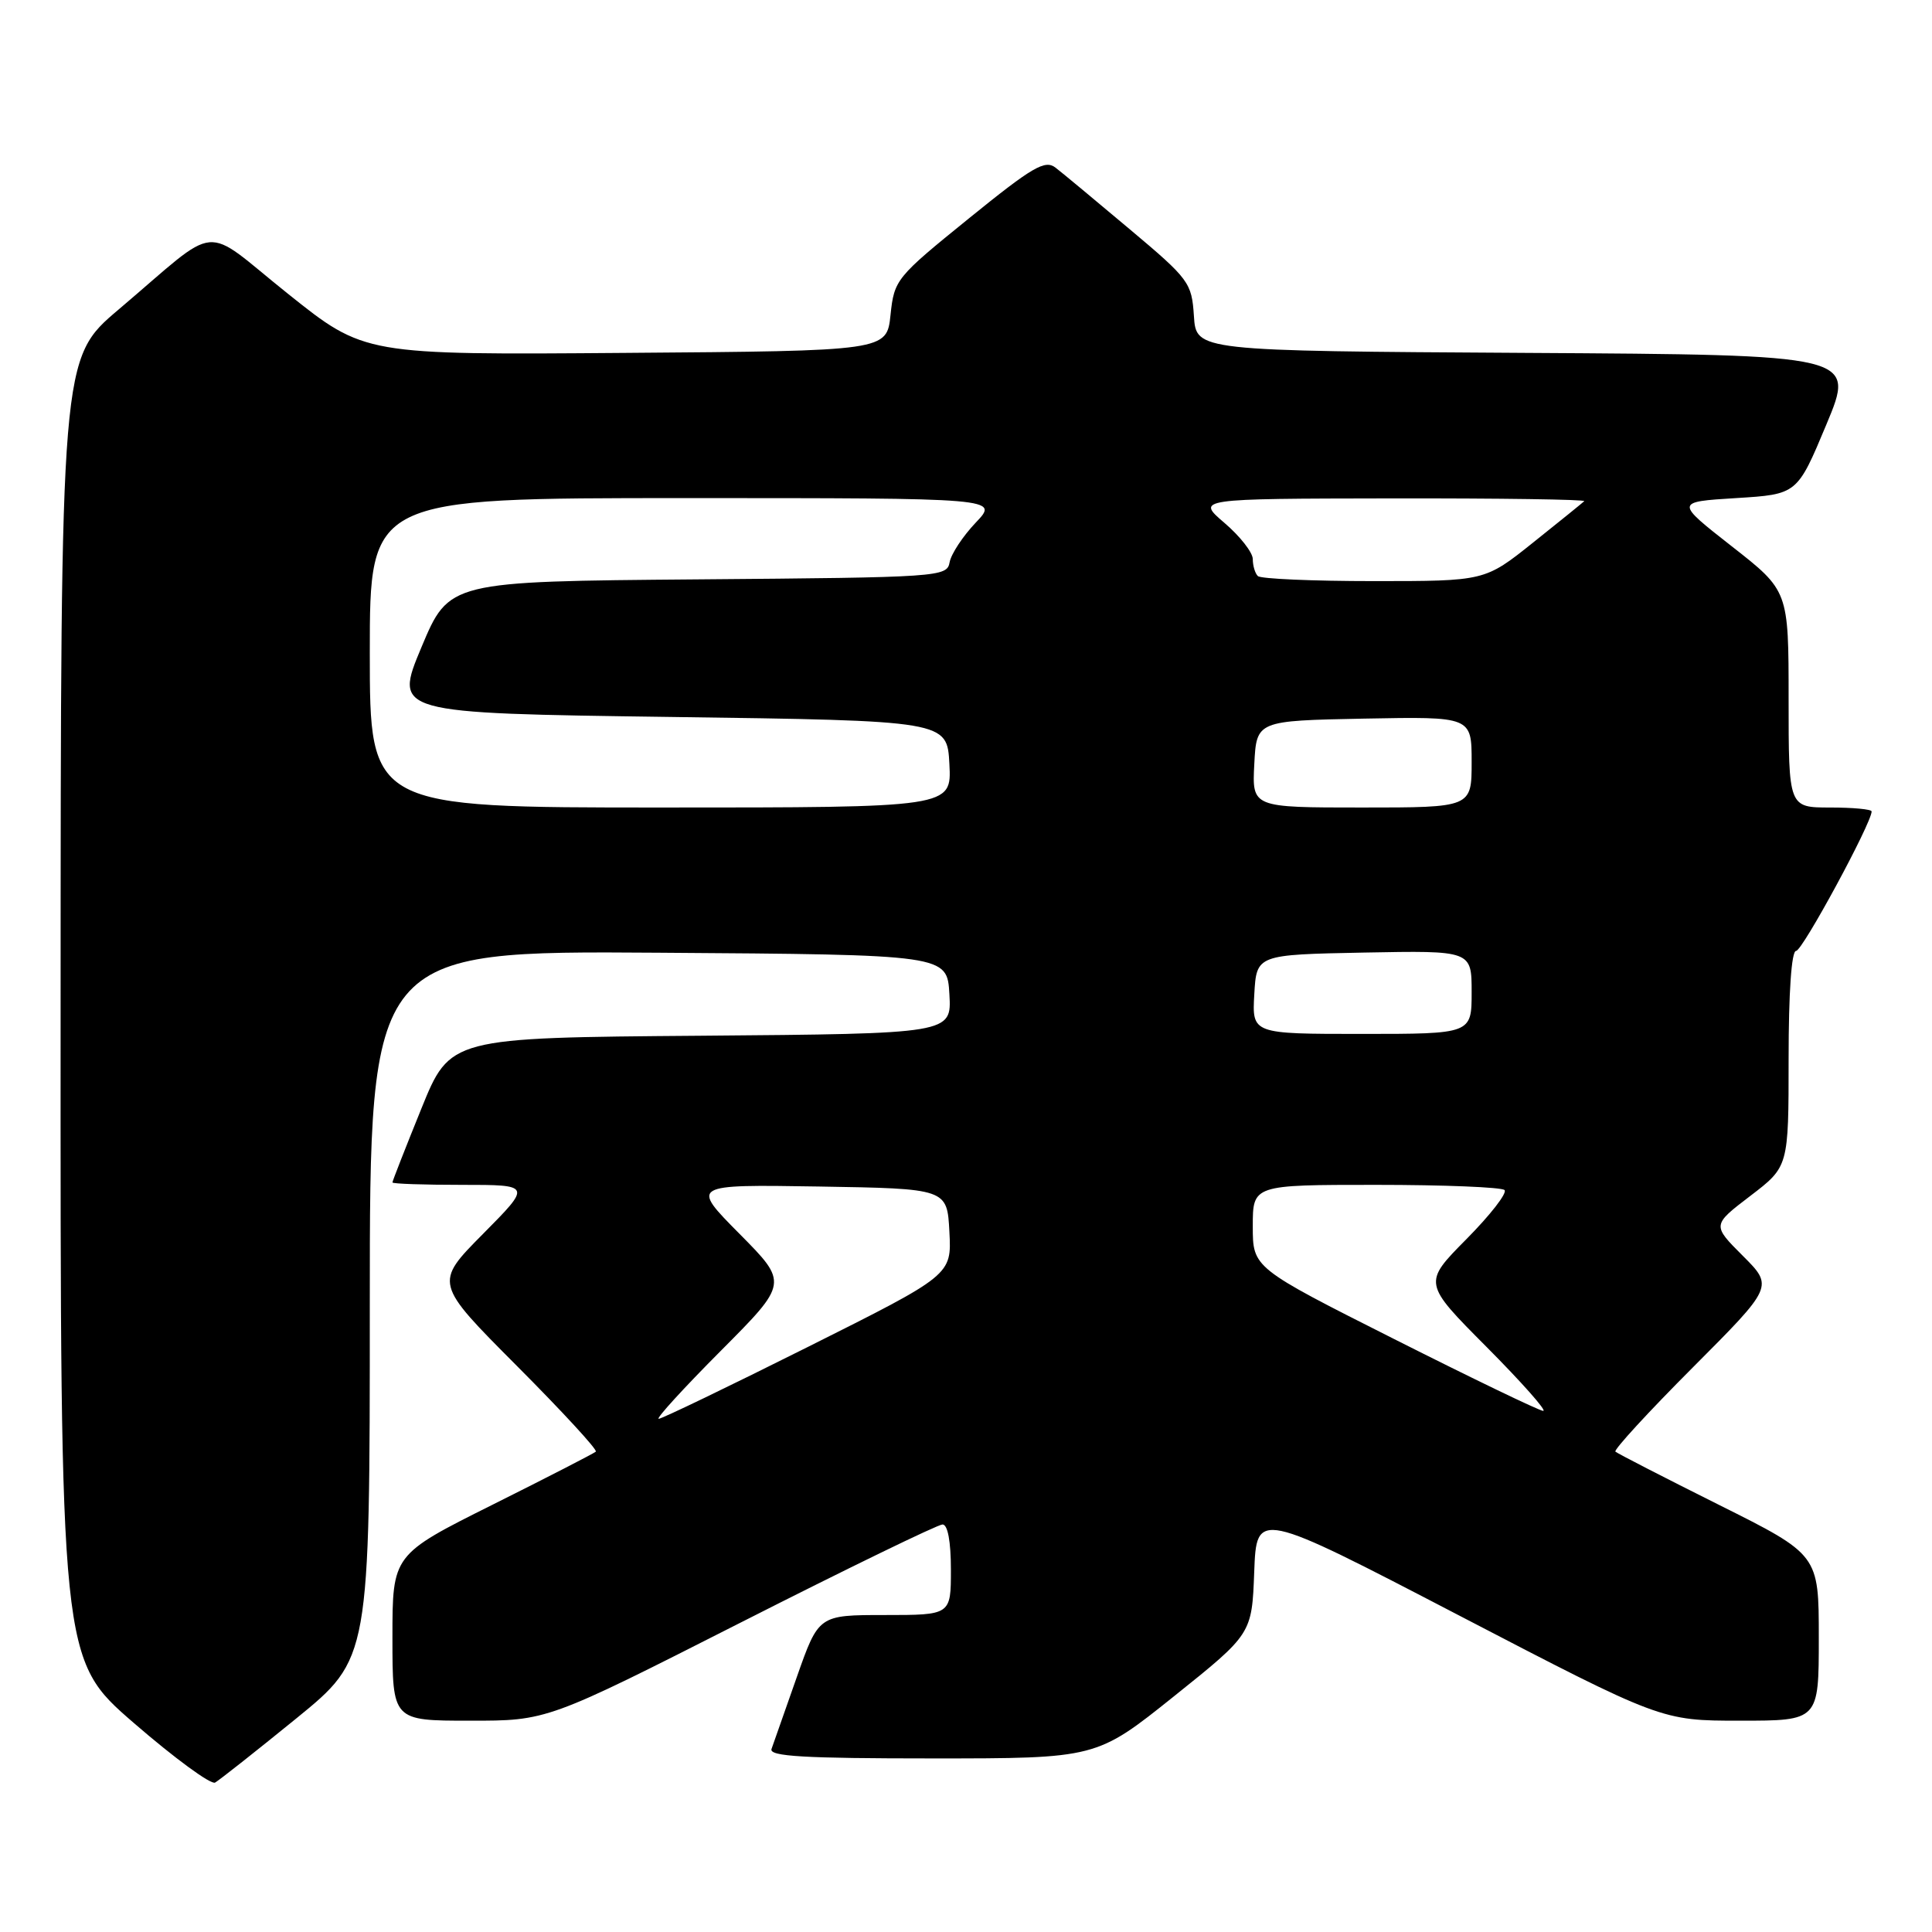<?xml version="1.0" encoding="UTF-8" standalone="no"?>
<!DOCTYPE svg PUBLIC "-//W3C//DTD SVG 1.1//EN" "http://www.w3.org/Graphics/SVG/1.1/DTD/svg11.dtd" >
<svg xmlns="http://www.w3.org/2000/svg" xmlns:xlink="http://www.w3.org/1999/xlink" version="1.1" viewBox="0 0 256 256">
 <g >
 <path fill="currentColor"
d=" M 39.25 227.71 C 49.00 219.77 49.00 219.77 49.00 172.88 C 49.00 125.98 49.00 125.98 87.25 126.24 C 125.50 126.50 125.50 126.50 125.80 131.74 C 126.10 136.97 126.10 136.97 92.87 137.24 C 59.64 137.50 59.64 137.50 55.82 146.93 C 53.72 152.11 52.00 156.50 52.00 156.68 C 52.00 156.86 56.15 157.00 61.22 157.00 C 70.44 157.00 70.44 157.00 63.99 163.51 C 57.55 170.01 57.55 170.01 68.47 180.97 C 74.48 187.00 79.20 192.12 78.95 192.35 C 78.70 192.58 72.54 195.75 65.25 199.39 C 52.00 206.01 52.00 206.01 52.00 217.01 C 52.00 228.00 52.00 228.00 62.25 228.00 C 72.50 228.01 72.50 228.01 98.14 215.00 C 112.23 207.85 124.27 202.00 124.89 202.00 C 125.58 202.00 126.00 204.25 126.00 208.00 C 126.00 214.00 126.00 214.00 117.23 214.00 C 108.47 214.00 108.47 214.00 105.57 222.25 C 103.98 226.79 102.47 231.06 102.23 231.75 C 101.88 232.73 106.57 233.00 123.54 233.00 C 145.28 233.00 145.28 233.00 155.58 224.75 C 165.88 216.50 165.88 216.50 166.19 208.30 C 166.50 200.10 166.50 200.10 193.32 214.05 C 220.14 228.00 220.14 228.00 230.57 228.00 C 241.00 228.00 241.00 228.00 241.00 217.01 C 241.00 206.01 241.00 206.01 227.75 199.39 C 220.46 195.75 214.30 192.58 214.05 192.35 C 213.80 192.12 218.41 187.10 224.30 181.20 C 235.00 170.47 235.00 170.47 230.93 166.40 C 226.86 162.33 226.86 162.33 231.93 158.46 C 237.00 154.59 237.00 154.59 237.00 140.29 C 237.00 131.53 237.38 126.00 237.99 126.00 C 238.83 126.00 248.00 109.06 248.00 107.52 C 248.00 107.23 245.53 107.00 242.50 107.00 C 237.00 107.00 237.00 107.00 237.00 92.64 C 237.00 78.28 237.00 78.28 229.47 72.39 C 221.95 66.50 221.95 66.50 230.04 66.00 C 238.14 65.50 238.14 65.50 242.00 56.26 C 245.86 47.02 245.86 47.02 202.18 46.76 C 158.50 46.50 158.50 46.50 158.20 41.88 C 157.91 37.45 157.58 37.00 149.70 30.38 C 145.19 26.59 140.77 22.91 139.87 22.22 C 138.47 21.13 136.83 22.09 128.37 28.95 C 118.74 36.75 118.49 37.05 118.00 41.72 C 117.50 46.50 117.50 46.50 82.89 46.76 C 48.29 47.03 48.29 47.03 38.16 38.93 C 26.51 29.62 29.48 29.35 15.73 41.00 C 8.05 47.50 8.05 47.50 8.03 133.69 C 8.00 219.88 8.00 219.88 17.75 228.32 C 23.11 232.96 27.95 236.51 28.50 236.20 C 29.05 235.89 33.89 232.07 39.25 227.71 Z  M 95.50 179.00 C 104.45 170.01 104.45 170.01 97.98 163.48 C 91.51 156.95 91.51 156.95 108.50 157.22 C 125.50 157.50 125.50 157.50 125.80 163.22 C 126.10 168.94 126.10 168.94 107.06 178.47 C 96.59 183.71 87.69 188.00 87.28 188.00 C 86.87 188.00 90.57 183.95 95.50 179.00 Z  M 184.75 177.44 C 166.00 167.99 166.00 167.99 166.00 162.49 C 166.00 157.00 166.00 157.00 182.33 157.00 C 191.32 157.00 198.98 157.31 199.36 157.69 C 199.74 158.08 197.47 161.00 194.30 164.20 C 188.55 170.01 188.55 170.01 197.00 178.50 C 201.65 183.18 205.02 186.98 204.48 186.95 C 203.94 186.92 195.06 182.64 184.75 177.44 Z  M 166.20 131.75 C 166.50 126.50 166.50 126.50 180.75 126.22 C 195.00 125.95 195.00 125.95 195.00 131.47 C 195.00 137.00 195.00 137.00 180.45 137.00 C 165.90 137.00 165.90 137.00 166.20 131.75 Z  M 49.00 86.50 C 49.00 66.00 49.00 66.00 90.70 66.00 C 132.39 66.00 132.39 66.00 129.29 69.25 C 127.59 71.04 126.03 73.40 125.83 74.50 C 125.48 76.45 124.58 76.51 92.49 76.77 C 59.50 77.04 59.50 77.04 55.84 85.77 C 52.19 94.50 52.19 94.50 88.84 95.00 C 125.50 95.50 125.50 95.50 125.80 101.25 C 126.10 107.00 126.10 107.00 87.55 107.00 C 49.00 107.00 49.00 107.00 49.00 86.50 Z  M 166.20 101.25 C 166.50 95.50 166.50 95.50 180.75 95.22 C 195.00 94.95 195.00 94.95 195.00 100.97 C 195.00 107.00 195.00 107.00 180.45 107.00 C 165.90 107.00 165.90 107.00 166.20 101.25 Z  M 166.67 76.33 C 166.30 75.97 166.00 74.95 166.00 74.08 C 166.00 73.21 164.31 71.05 162.25 69.29 C 158.50 66.08 158.50 66.08 184.42 66.04 C 198.67 66.02 210.15 66.18 209.92 66.41 C 209.69 66.63 206.63 69.11 203.12 71.91 C 196.75 77.00 196.75 77.00 182.04 77.00 C 173.95 77.00 167.03 76.70 166.67 76.33 Z "/>
</g>
</svg>